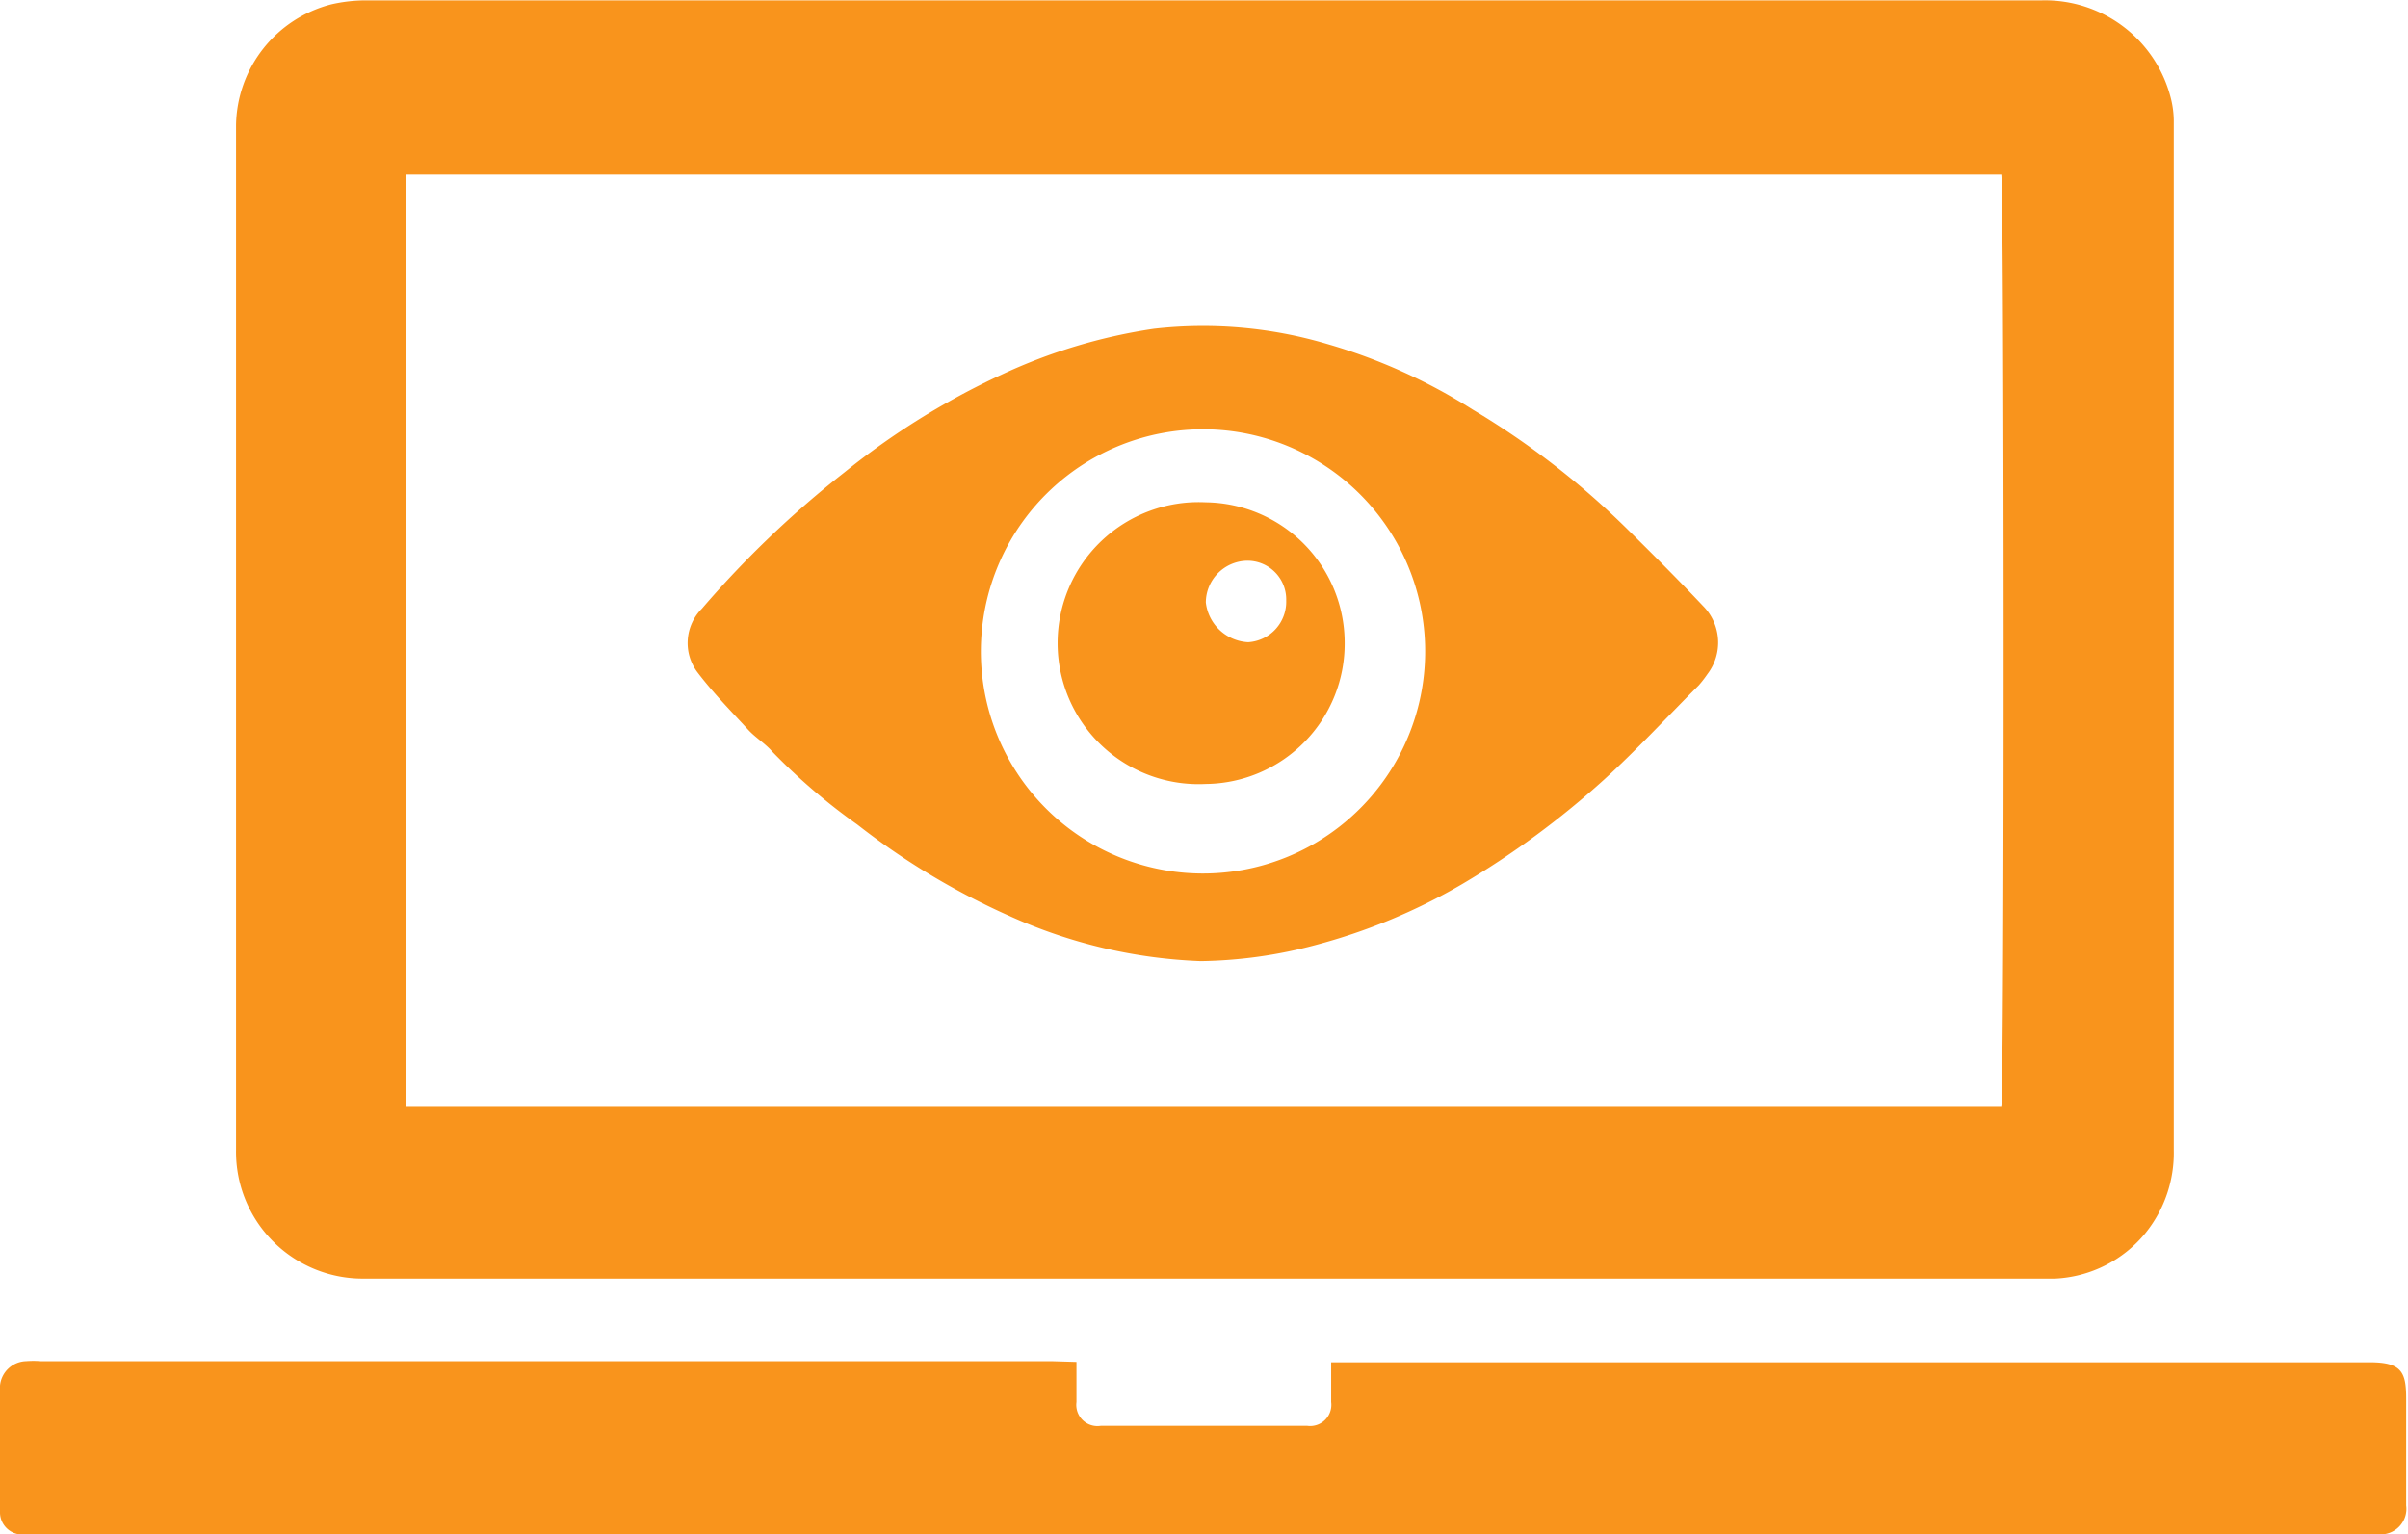 <svg xmlns="http://www.w3.org/2000/svg" viewBox="0 0 65.9 42"><defs><style>.cls-1{fill:#f9941c;}</style></defs><g id="Layer_2" data-name="Layer 2"><g id="Layer_1-2" data-name="Layer 1"><path class="cls-1" d="M33,35h-23a3.47,3.47,0,0,1-3.54-3.52q0-13,0-26.06c0-.66,0-1.32,0-2A3.47,3.47,0,0,1,9.06.12a4.26,4.26,0,0,1,1-.11H55.88a3.55,3.55,0,0,1,3.54,2.72,2.6,2.6,0,0,1,.07.56v16q0,6.11,0,12.19a3.49,3.49,0,0,1-.78,2.28A3.4,3.4,0,0,1,56.25,35c-.2,0-.41,0-.62,0ZM54.77,30.3c.09-.64.08-25.07,0-25.52H11.1V30.3Z"/><path class="cls-1" d="M29.46,37.28c0,.43,0,.77,0,1.1a.58.58,0,0,0,.67.65h5.64a.58.58,0,0,0,.66-.65c0-.35,0-.71,0-1.09.2,0,.35,0,.49,0H64.85c.88,0,1,.27,1,1,0,1,0,2,0,2.92a.7.7,0,0,1-.75.79H1.49C1.22,42,1,42,.7,42A.61.61,0,0,1,0,41.42,1.72,1.72,0,0,1,0,41V38.21a2.53,2.53,0,0,1,0-.28.74.74,0,0,1,.72-.67,2.54,2.54,0,0,1,.39,0H28.77Z"/><path class="cls-1" d="M32.86,26.31a13.92,13.92,0,0,1-5.22-1.23,19.91,19.91,0,0,1-4.18-2.51,16.62,16.62,0,0,1-2.33-2c-.19-.22-.46-.38-.66-.6-.47-.51-.95-1-1.37-1.55a1.33,1.33,0,0,1,.11-1.76,27.53,27.53,0,0,1,3.9-3.73,20.67,20.67,0,0,1,4.29-2.67A15,15,0,0,1,31.58,9a11.94,11.94,0,0,1,4.72.41,15.41,15.41,0,0,1,4,1.8,22.23,22.23,0,0,1,4.22,3.26c.71.7,1.41,1.4,2.09,2.12a1.42,1.42,0,0,1,.12,1.86,3.24,3.24,0,0,1-.24.31c-.86.86-1.69,1.76-2.59,2.58A23.71,23.71,0,0,1,40,24.21a16.12,16.12,0,0,1-4,1.66A12.74,12.74,0,0,1,32.86,26.31ZM39,17.64a6.08,6.08,0,0,0-12.15-.1,6.08,6.08,0,1,0,12.15.1Z"/><path class="cls-1" d="M36.8,17.59A3.84,3.84,0,0,1,33,21.46a3.86,3.86,0,1,1,0-7.71A3.85,3.85,0,0,1,36.8,17.59Zm-1.6-1.15a1.06,1.06,0,0,0-1.09-1.09A1.15,1.15,0,0,0,33,16.49a1.23,1.23,0,0,0,1.16,1.09A1.11,1.11,0,0,0,35.2,16.44Z"/></g></g></svg>